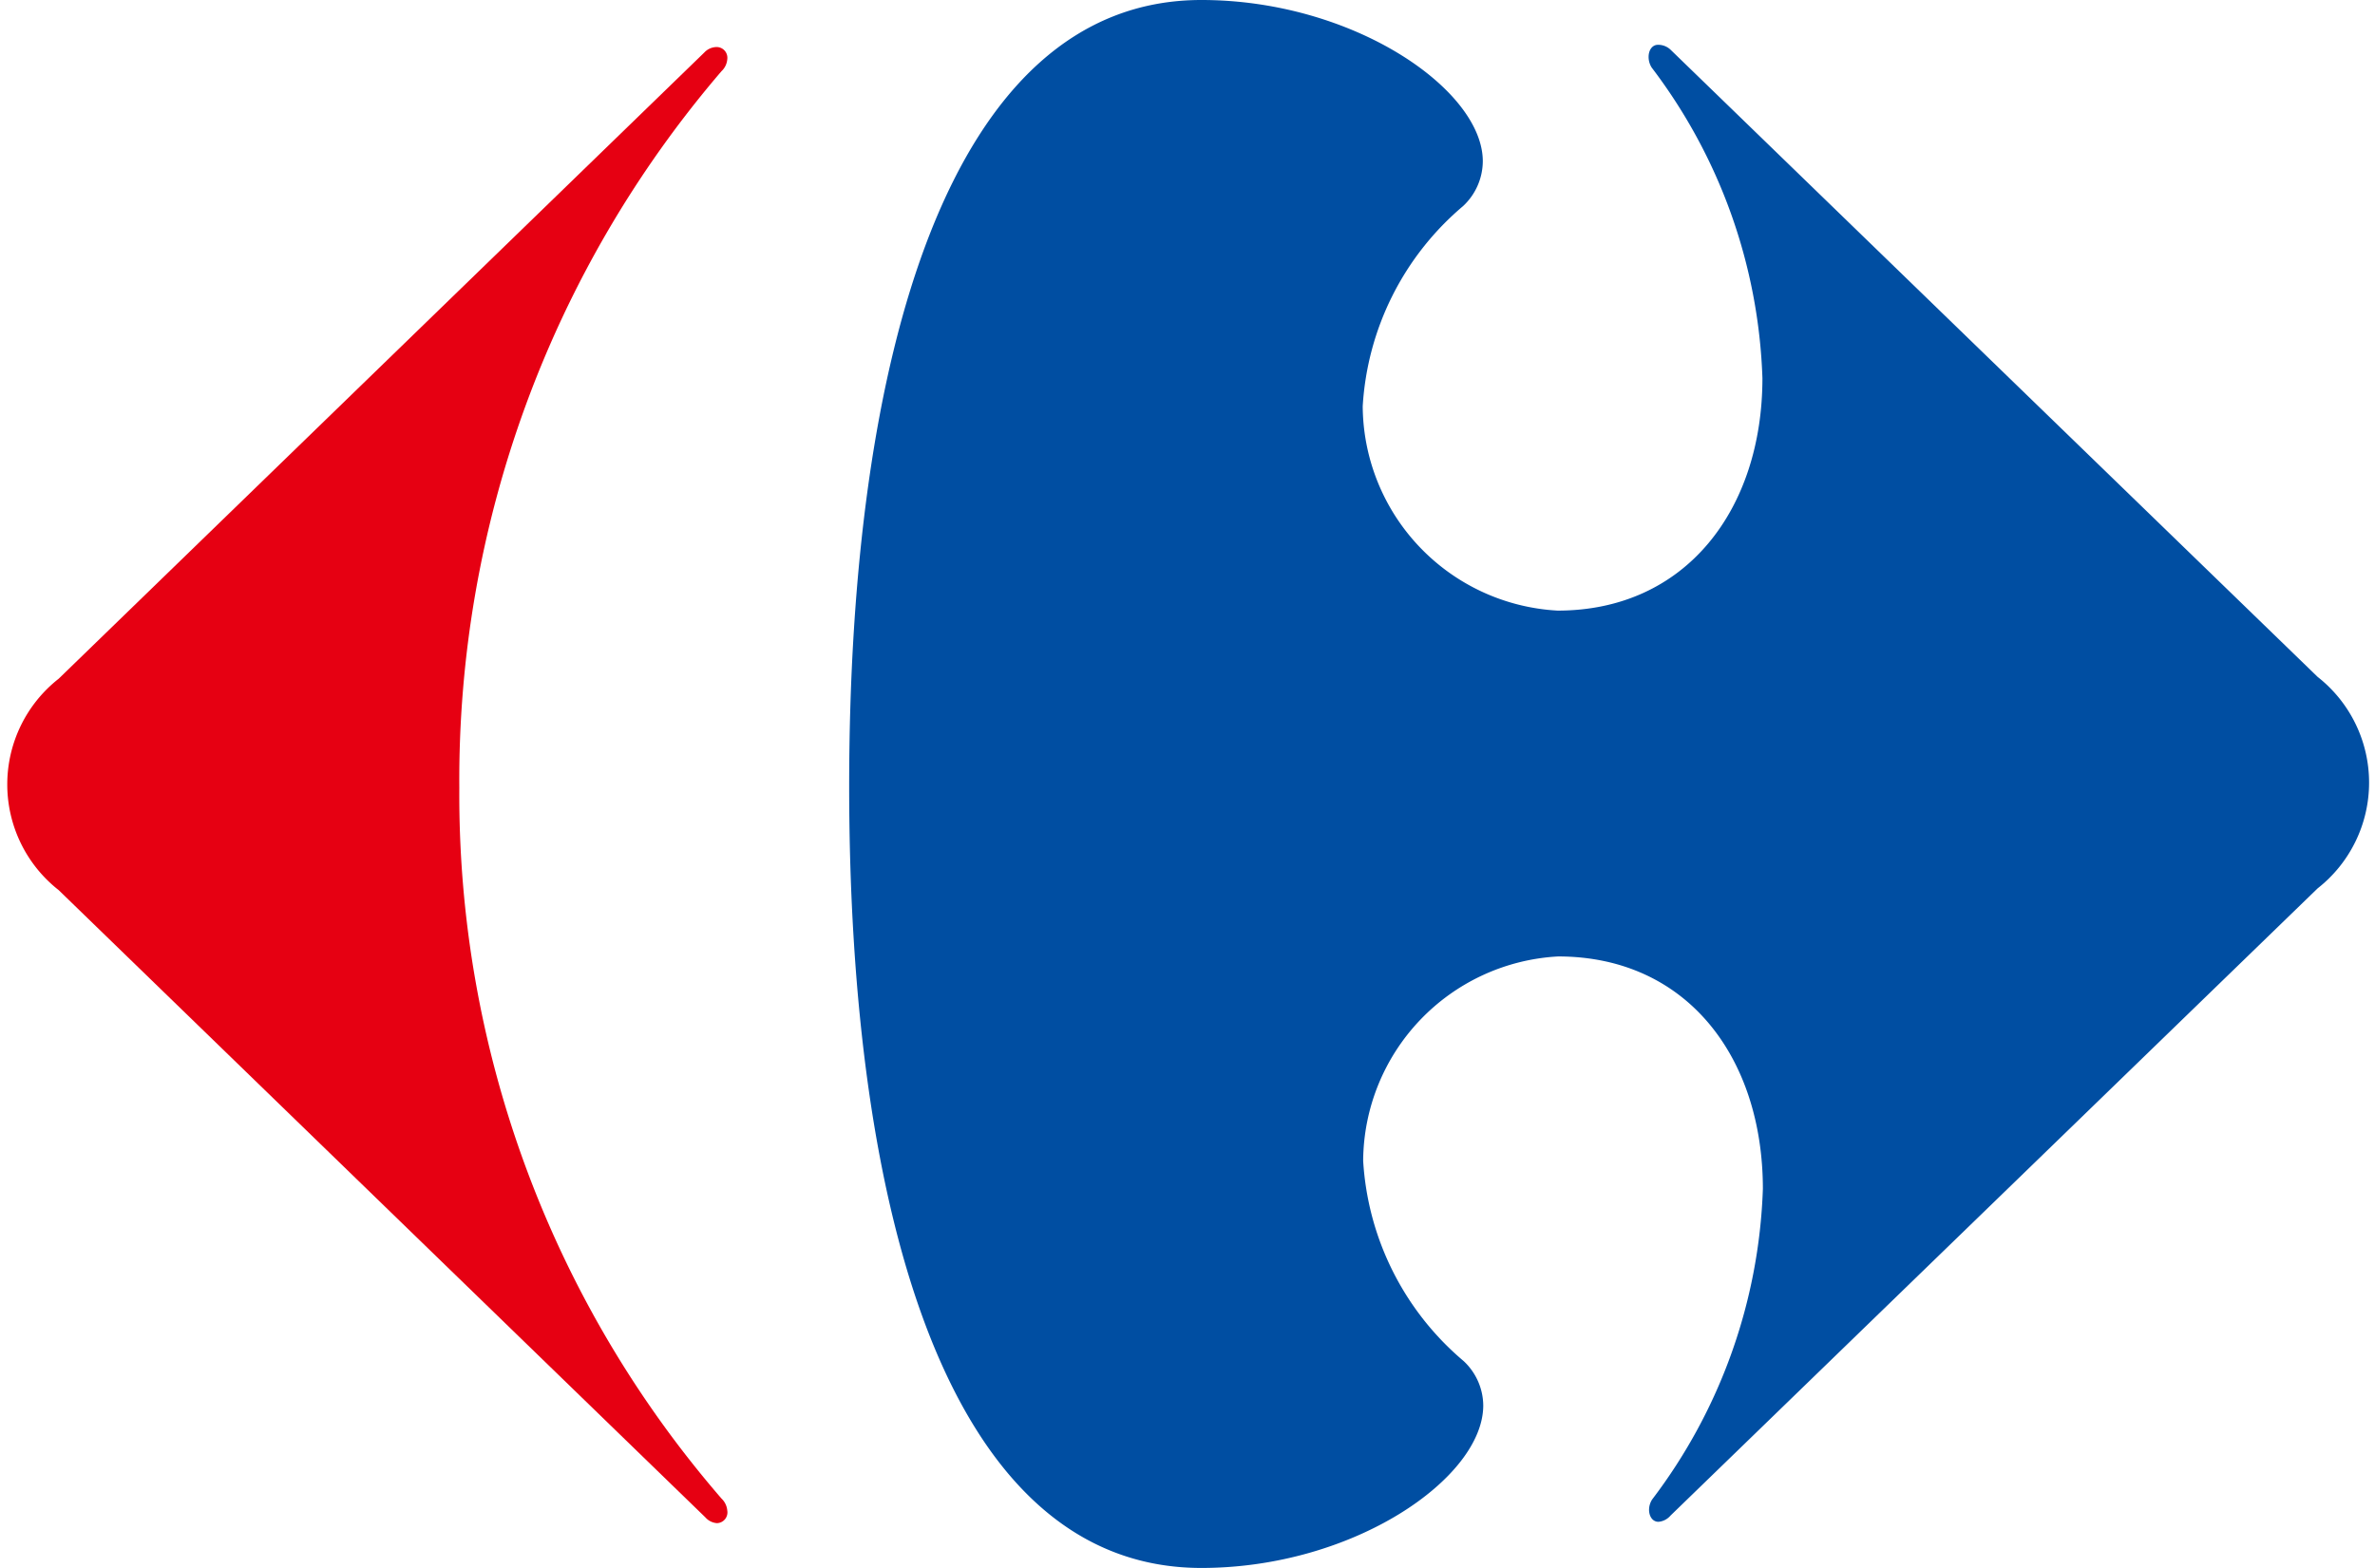 <svg id="圖層_1" data-name="圖層 1" xmlns="http://www.w3.org/2000/svg" viewBox="0 0 53 35"><defs><style>.cls-1{fill:#e60012;}.cls-2{fill:#004ea2;}</style></defs><title>logo</title><path class="cls-1" d="M15.71,1.18A.38.38,0,0,1,16,1.05a.24.24,0,0,1,.23.27.41.41,0,0,1-.13.27,24.3,24.3,0,0,0-5.85,16,24,24,0,0,0,5.85,15.86.42.42,0,0,1,.13.27A.24.24,0,0,1,16,34a.38.38,0,0,1-.26-.13l-14.43-14a3,3,0,0,1,0-4.72l14.43-14"/><path class="cls-2" d="M26.81,0c-5.65,0-7.86,8-7.86,17.55S21.16,35,26.81,35c3.39,0,6.28-2,6.29-3.62a1.37,1.37,0,0,0-.44-1,6.34,6.34,0,0,1-2.24-4.47,4.6,4.6,0,0,1,4.35-4.56c2.88,0,4.57,2.26,4.57,5.19a12.13,12.13,0,0,1-2.47,6.93.43.43,0,0,0-.07.23c0,.15.08.27.21.27a.4.4,0,0,0,.27-.14l14.44-14a3,3,0,0,0,0-4.72l-14.44-14A.4.4,0,0,0,37,1c-.13,0-.21.12-.21.27a.44.44,0,0,0,.07.24,12.12,12.12,0,0,1,2.47,6.93c0,2.92-1.7,5.19-4.57,5.19a4.6,4.6,0,0,1-4.35-4.56,6.34,6.34,0,0,1,2.24-4.47,1.38,1.38,0,0,0,.44-1C33.09,2,30.2,0,26.81,0Z"/></svg>
